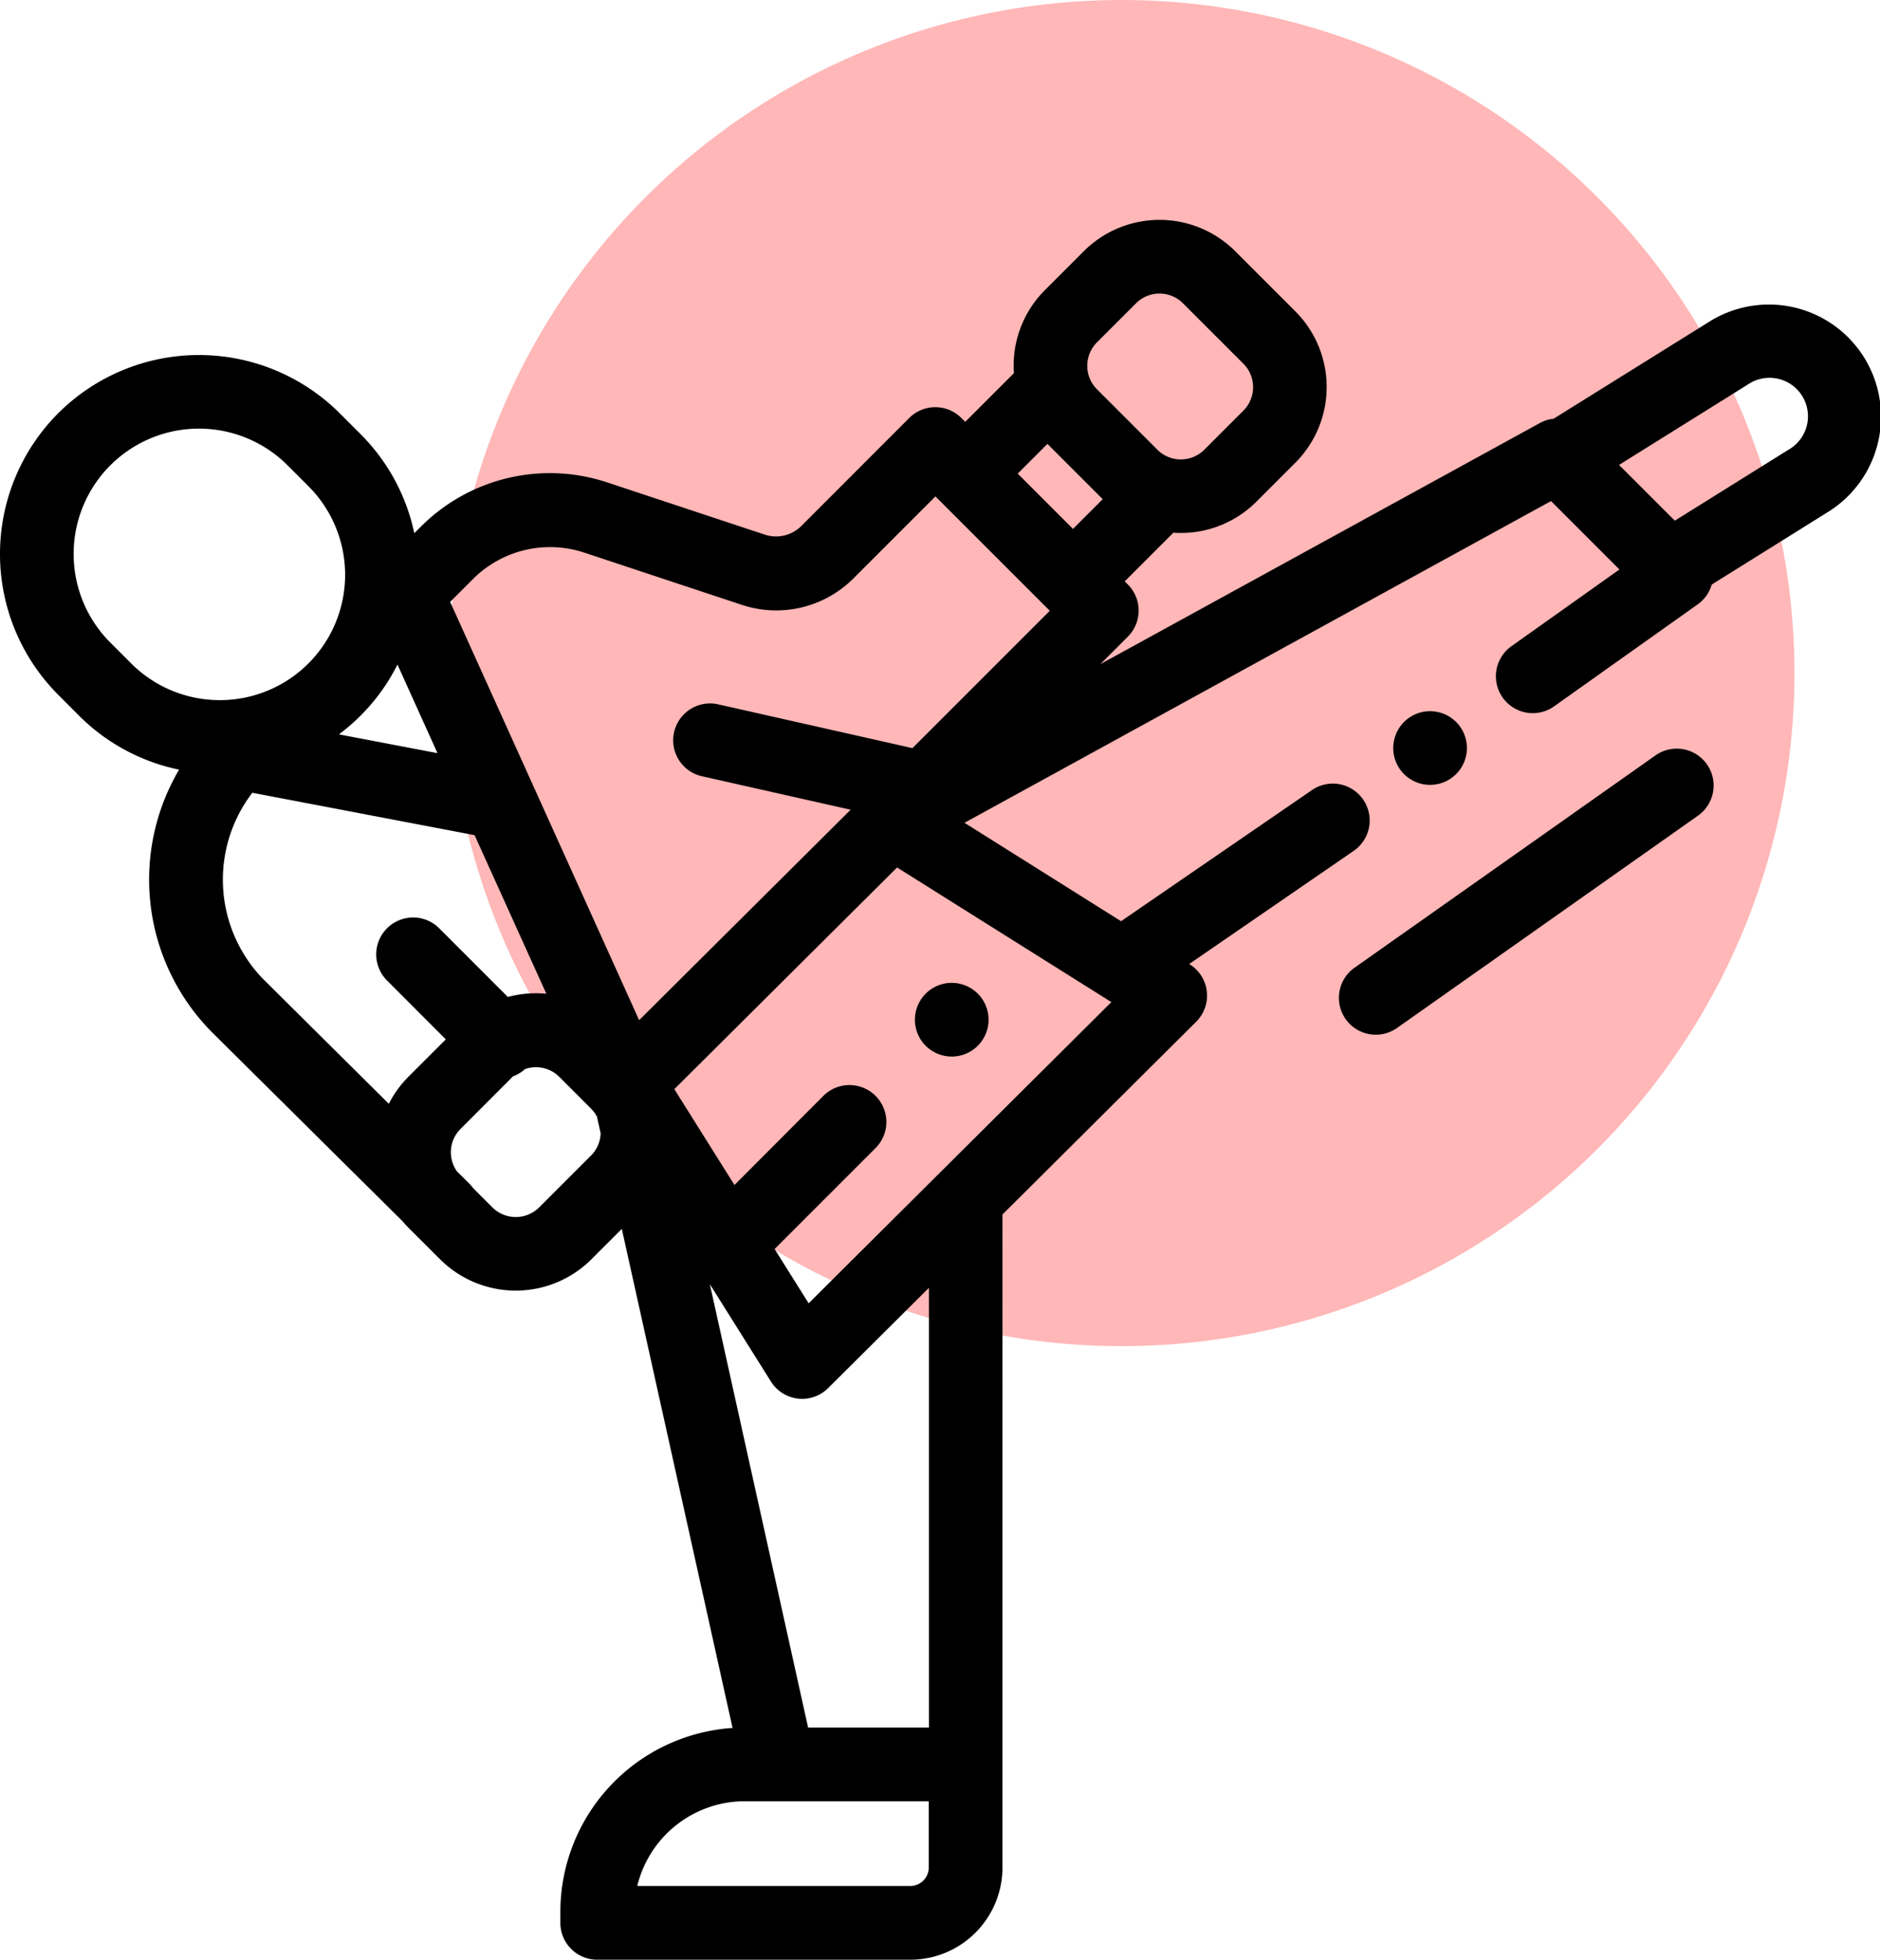 <svg id="kicksmall" xmlns="http://www.w3.org/2000/svg" width="68.442" height="71.333" viewBox="0 0 68.442 71.333">
  <circle id="Ellipse_5" data-name="Ellipse 5" cx="24.5" cy="24.5" r="24.5" transform="translate(16.328)" fill="#ffb7b7"/>
  <g id="judo" transform="translate(0 8)">
    <g id="Group_10" data-name="Group 10" transform="translate(0 0)">
      <g id="Group_9" data-name="Group 9">
        <path id="Path_1" data-name="Path 1" d="M2.119,26.152a7.254,7.254,0,0,1,10.247,0l.759.759a7.2,7.2,0,0,1,1.958,3.608l.228-.228a6.634,6.634,0,0,1,6.814-1.615l5.712,1.893a1.306,1.306,0,0,0,1.341-.318L33.1,26.326a1.342,1.342,0,0,1,1.9,0l.139.139,1.773-1.773a3.882,3.882,0,0,1,1.128-3.021l1.423-1.423a3.9,3.9,0,0,1,5.5,0l2.2,2.2a3.9,3.9,0,0,1,0,5.5l-1.423,1.423a3.88,3.88,0,0,1-2.752,1.138c-.09,0-.18,0-.269-.01l-1.773,1.773.113.113a1.342,1.342,0,0,1,0,1.9l-1,1,16-8.776a1.335,1.335,0,0,1,.5-.157L62.2,22.837a4.082,4.082,0,1,1,4.323,6.925l-4.207,2.626a1.34,1.34,0,0,1-.511.721l-5.211,3.7a1.342,1.342,0,1,1-1.554-2.188l3.916-2.782-2.49-2.49L35.113,41.06l5.7,3.582,6.939-4.766a1.342,1.342,0,1,1,1.52,2.212L43.294,46.2l.021.013a1.342,1.342,0,0,1,.233,2.087l-7.053,7.017V79.089a3.358,3.358,0,0,1-3.355,3.355h-11.4A1.342,1.342,0,0,1,20.4,81.1v-.4a6.717,6.717,0,0,1,6.269-6.693L22.637,55.842l-1.111,1.111a3.9,3.9,0,0,1-5.5,0L14.871,55.8c-.077-.077-.149-.156-.218-.238L7.759,48.725a7.887,7.887,0,0,1-1.239-9.6,7.2,7.2,0,0,1-3.642-1.965L2.119,36.4A7.254,7.254,0,0,1,2.119,26.152Zm58.854,3.911L65.1,27.486a1.4,1.4,0,1,0-1.481-2.372l-4.677,2.919ZM14.47,35.3a7.2,7.2,0,0,1-2.131,2.541l3.588.684Zm27.665-7.82a1.209,1.209,0,0,0,1.708,0l1.423-1.423a1.209,1.209,0,0,0,0-1.708l-2.2-2.2a1.209,1.209,0,0,0-1.708,0l-1.423,1.423a1.209,1.209,0,0,0,0,1.708Zm-1.99,1.8-2.013-2.013L37.05,28.349l2.013,2.013ZM23.2,79.76H33.14a.672.672,0,0,0,.671-.671V76.675h-6.7A4.032,4.032,0,0,0,23.2,79.76Zm6.219-5.768h4.4V57.985l-3.67,3.652a1.342,1.342,0,0,1-.946.391,1.356,1.356,0,0,1-.152-.009,1.342,1.342,0,0,1-.984-.62l-2.225-3.545Zm-2.68-19.748L29.975,51a1.342,1.342,0,0,1,1.9,1.9L28.2,56.575l1.239,1.975,11.02-10.964-7.8-4.9-8.11,8.069Zm-3.471-6,7.7-7.66-5.439-1.224a1.342,1.342,0,0,1,.589-2.618l7.1,1.6,5-5-4.163-4.163-2.976,2.976a3.975,3.975,0,0,1-4.083.968l-5.712-1.893a3.965,3.965,0,0,0-4.072.965l-.824.824Zm-6.613,5.523.437.434a1.342,1.342,0,0,1,.136.161l.695.695a1.208,1.208,0,0,0,1.707,0l1.886-1.886a1.2,1.2,0,0,0,.351-.806l-.135-.608a1.206,1.206,0,0,0-.216-.294L20.363,50.31a1.2,1.2,0,0,0-1.25-.285,1.333,1.333,0,0,1-.434.263l-.024.022L16.769,52.2a1.2,1.2,0,0,0-.117,1.57Zm-7-6.946,4.5,4.467a3.9,3.9,0,0,1,.718-.989l1.356-1.356L14.09,46.8a1.342,1.342,0,1,1,1.9-1.9l2.5,2.5a3.922,3.922,0,0,1,1.4-.117L17.278,41.51,9.186,39.967a5.2,5.2,0,0,0,.464,6.852ZM4.017,34.5l.759.759a4.562,4.562,0,0,0,6.452-6.452l-.759-.759A4.562,4.562,0,1,0,4.017,34.5Z" transform="translate(0 -19.11)"/>
      </g>
    </g>
    <g id="Group_12" data-name="Group 12" transform="translate(50.721 17.885)">
      <g id="Group_11" data-name="Group 11" transform="translate(0)">
        <path id="Path_2" data-name="Path 2" d="M112.889,153.3a1.341,1.341,0,1,1-.393.949A1.352,1.352,0,0,1,112.889,153.3Z" transform="translate(-112.496 -152.905)"/>
      </g>
    </g>
    <g id="Group_14" data-name="Group 14" transform="translate(33.307 27.776)">
      <g id="Group_13" data-name="Group 13" transform="translate(0)">
        <path id="Path_3" data-name="Path 3" d="M243.16,227.286a1.341,1.341,0,1,1-.393.949A1.352,1.352,0,0,1,243.16,227.286Z" transform="translate(-242.767 -226.893)"/>
      </g>
    </g>
    <g id="Group_16" data-name="Group 16" transform="translate(48.728 19.261)">
      <g id="Group_15" data-name="Group 15">
        <path id="Path_4" data-name="Path 4" d="M46,171.17l10.957-7.729a1.342,1.342,0,1,1,1.547,2.193l-10.957,7.729A1.342,1.342,0,0,1,46,171.17Z" transform="translate(-45.431 -163.195)"/>
      </g>
    </g>
  </g>
</svg>
